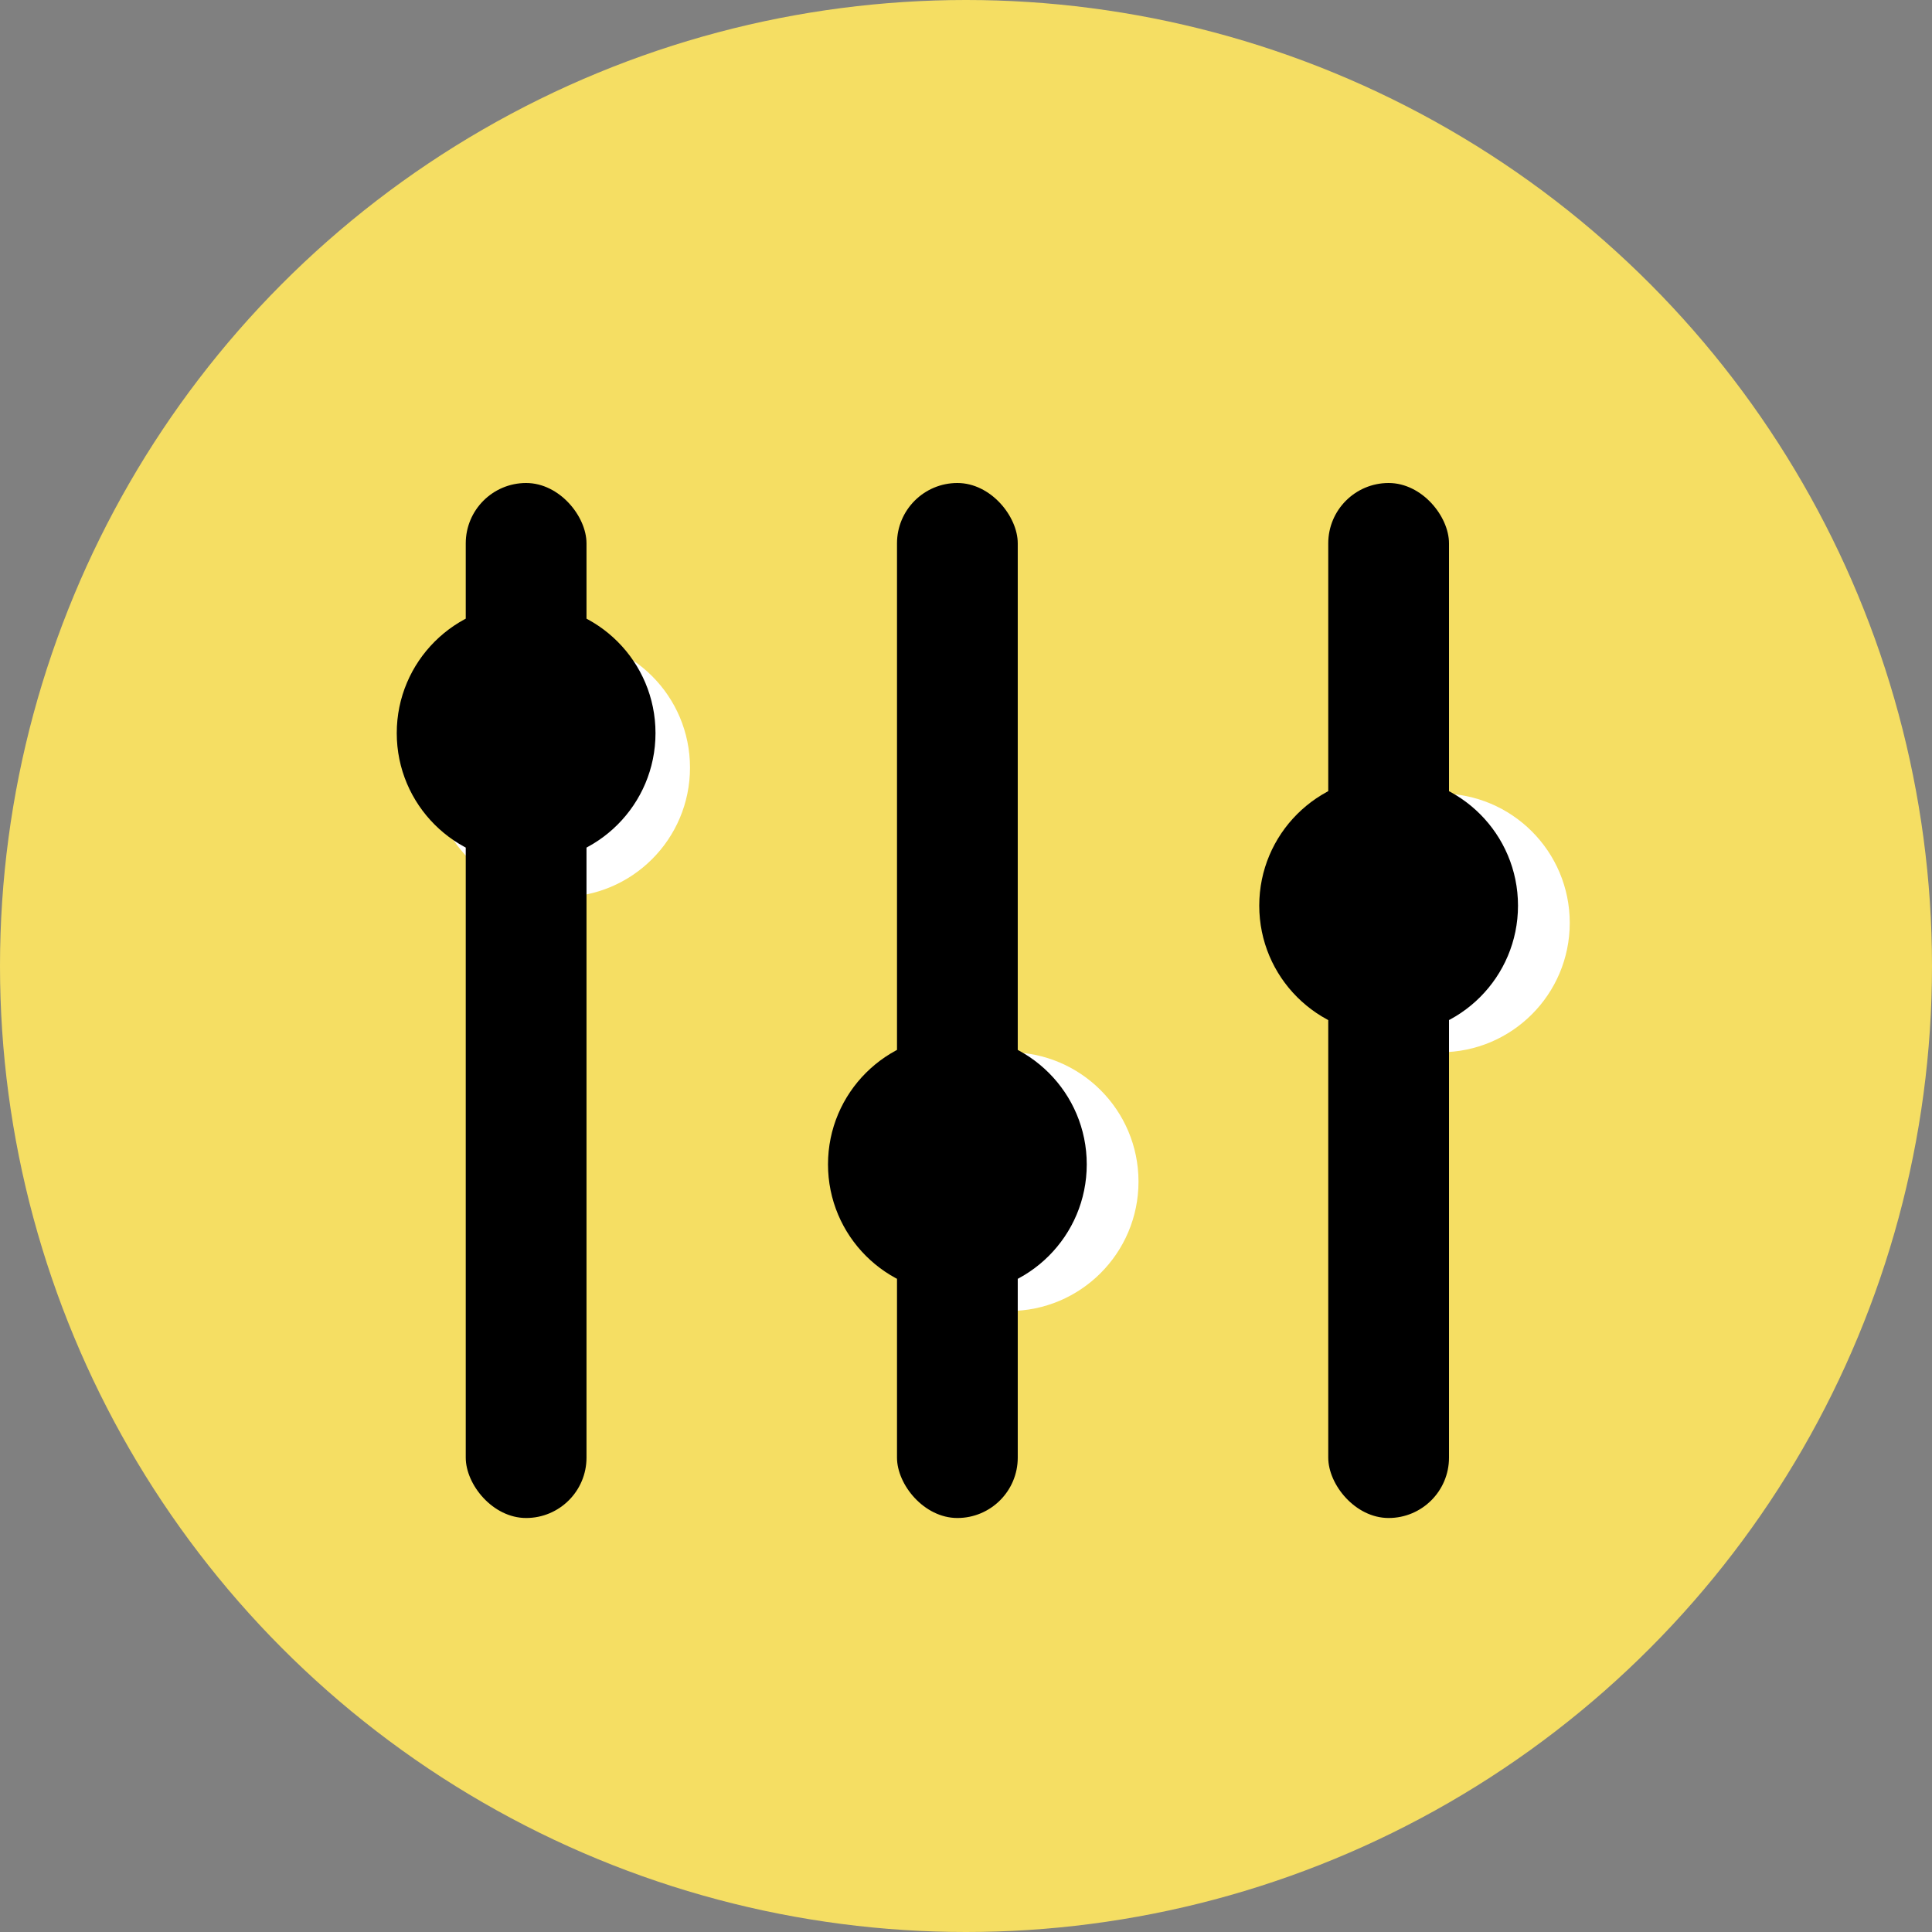 <svg width="112" height="112" viewBox="0 0 112 112" fill="none" xmlns="http://www.w3.org/2000/svg">
<rect x="0" y="0" width="112" height="112" fill="#808080" stroke="none"/>
<circle cx="56" cy="56" r="56" fill="#F5DE63"/>
<circle cx="32.5" cy="44.5" r="7.5" fill="white"/>
<circle cx="83.5" cy="53.5" r="7.5" fill="white"/>
<circle cx="58.5" cy="68.5" r="7.5" fill="white"/>
<rect x="27" y="28" width="7" height="60" rx="3.5" fill="black"/>
<circle cx="30.5" cy="42.5" r="7.5" fill="black"/>
<rect x="77" y="28" width="7" height="60" rx="3.5" fill="black"/>
<rect x="52" y="28" width="7" height="60" rx="3.5" fill="black"/>
<circle cx="80.5" cy="52.5" r="7.5" fill="black"/>
<circle cx="55.5" cy="67.5" r="7.5" fill="black"/>
</svg>

